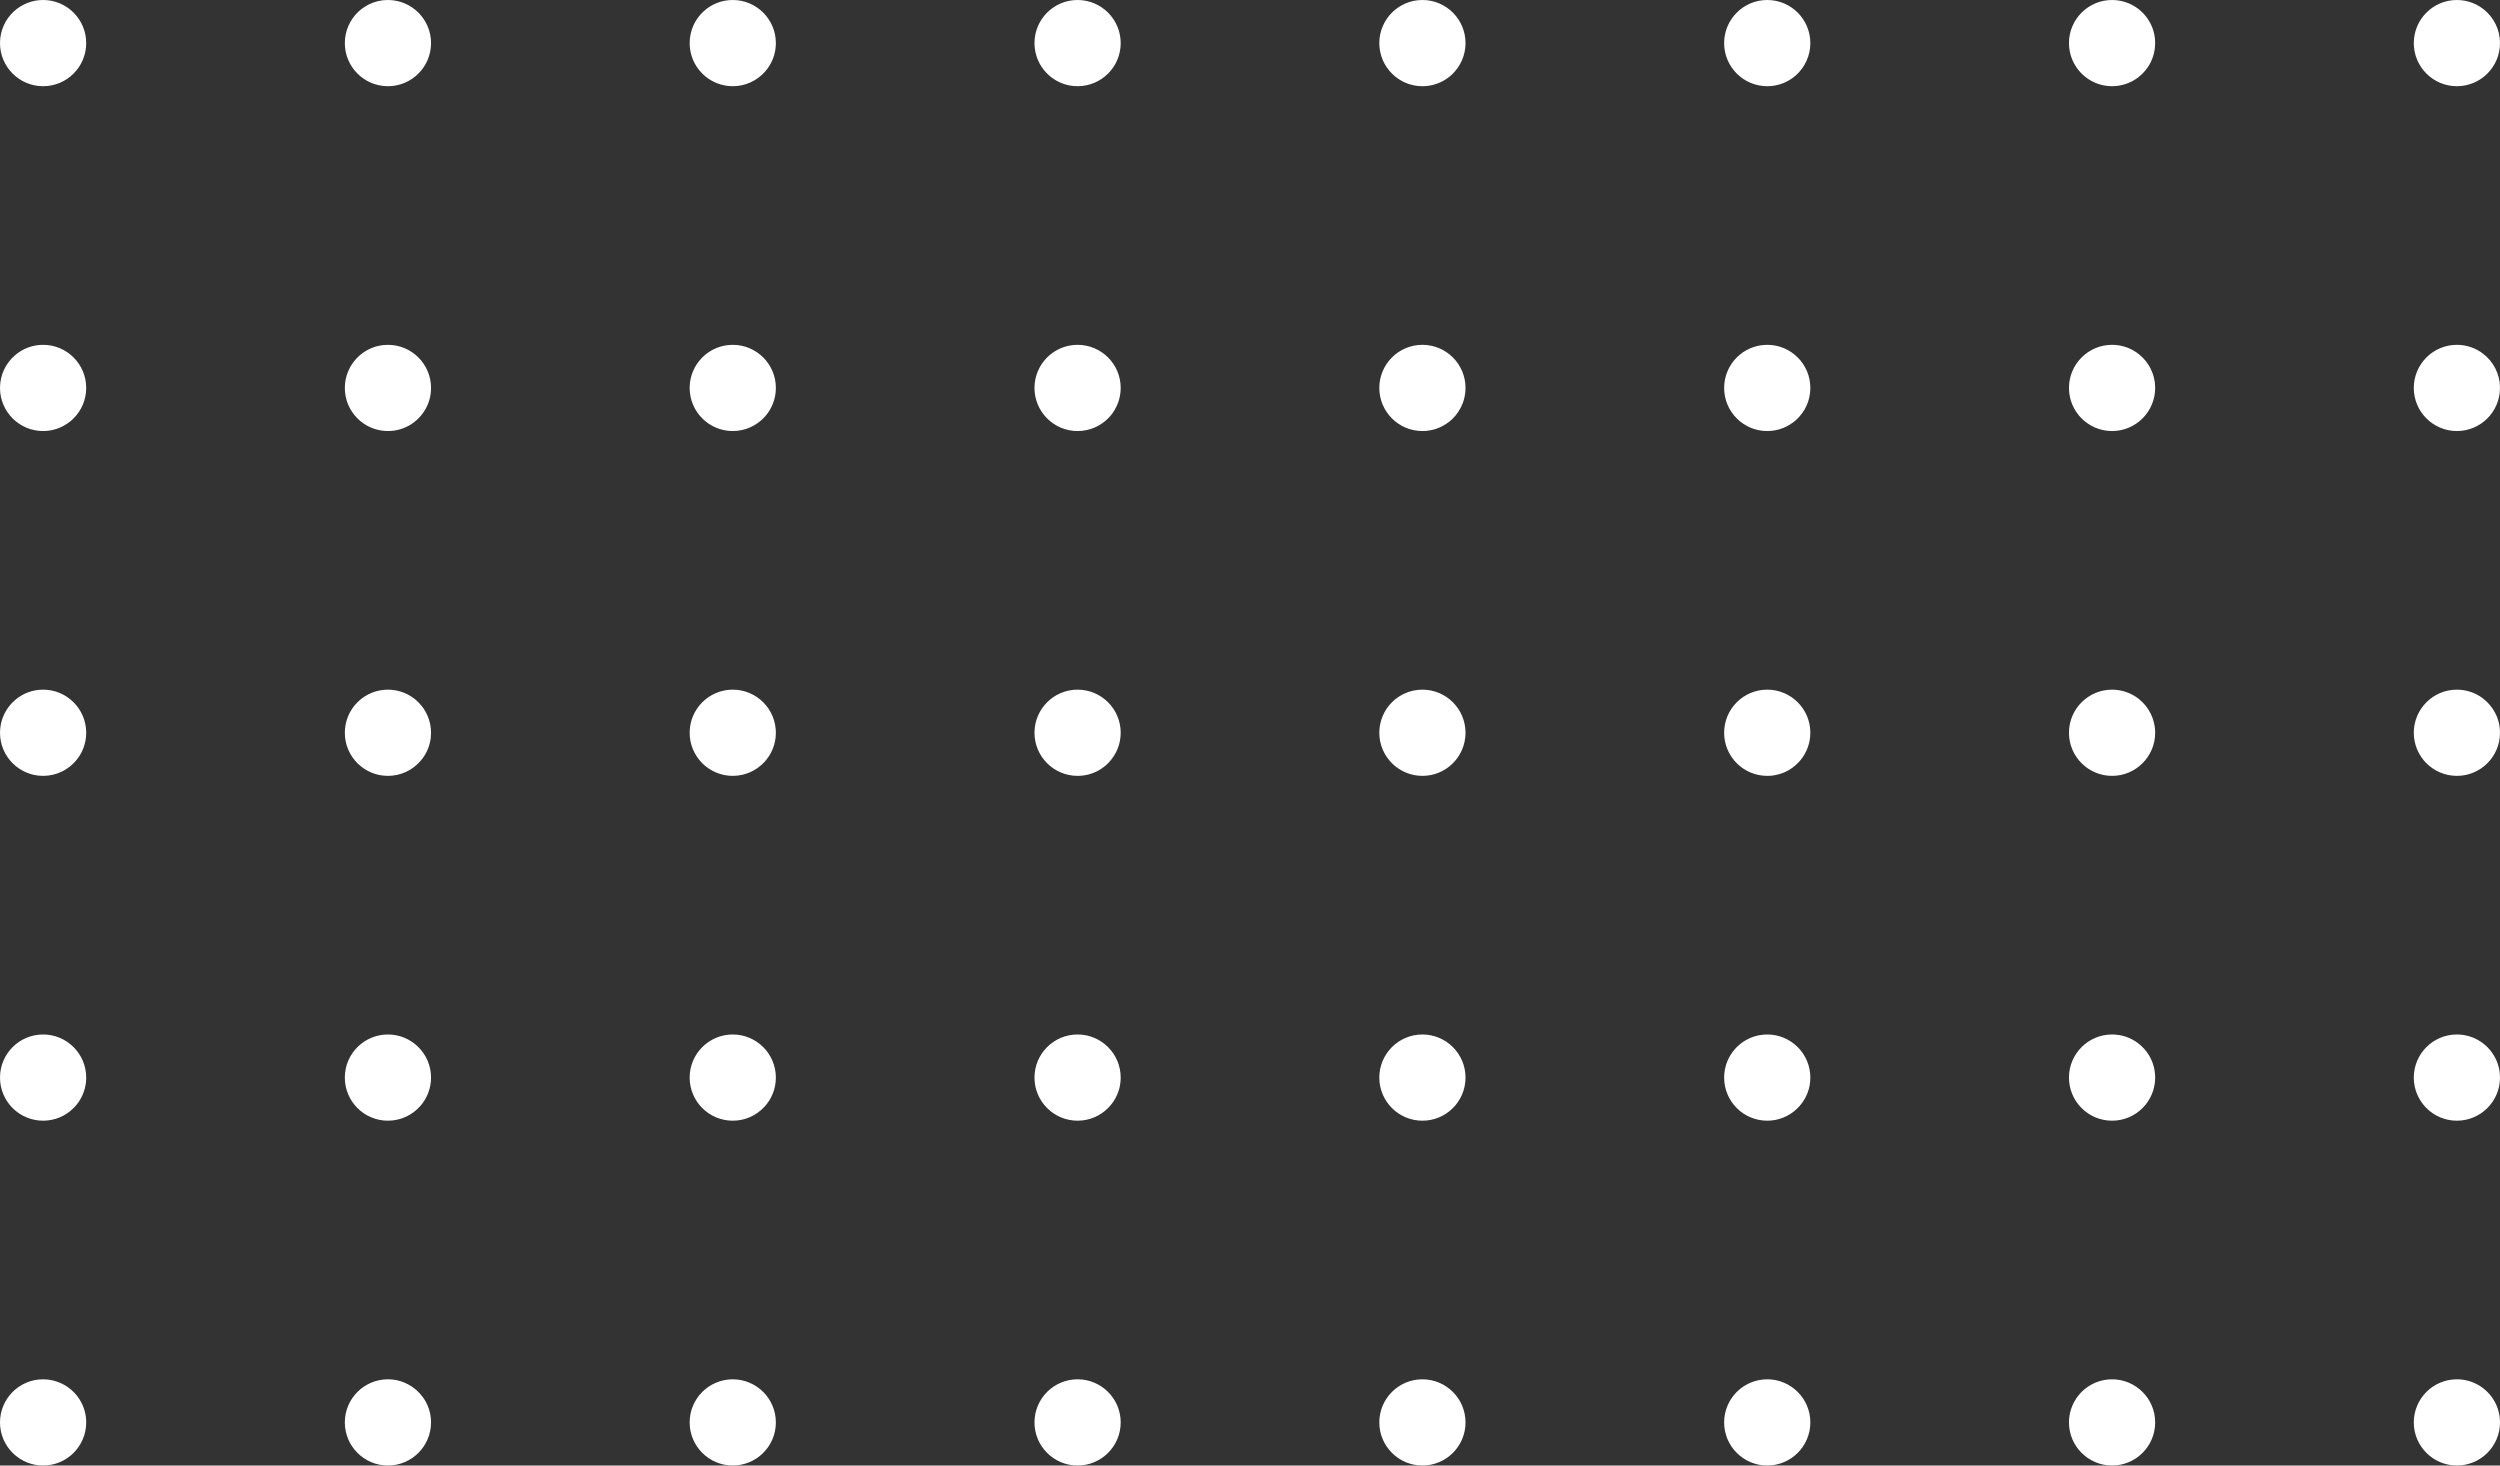 <svg width="58" height="34" viewBox="0 0 58 34" fill="none" xmlns="http://www.w3.org/2000/svg">
<rect x="0" y="0" width="58" height="34" fill="#333333" stroke="none"/>
<path fill-rule="evenodd" clip-rule="evenodd" d="M1 2C1.552 2 2 1.552 2 1C2 0.448 1.552 0 1 0C0.871 0 0.748 0.024 0.635 0.069C0.516 0.116 0.407 0.185 0.315 0.271C0.121 0.454 0 0.712 0 1C0 1.552 0.448 2 1 2ZM25 2C25.279 2 25.532 1.885 25.713 1.701C25.891 1.521 26 1.273 26 1C26 0.448 25.552 0 25 0C24.448 0 24 0.448 24 1C24 1.552 24.448 2 25 2ZM33 2L33.064 1.998C33.305 1.983 33.522 1.883 33.687 1.727C33.879 1.544 34 1.286 34 1C34 0.448 33.552 0 33 0C32.448 0 32 0.448 32 1C32 1.552 32.448 2 33 2ZM41.662 1.75C41.485 1.906 41.254 2 41 2C40.448 2 40 1.552 40 1C40 0.448 40.448 0 41 0C41.552 0 42 0.448 42 1C42 1.298 41.869 1.566 41.662 1.75ZM49.901 1.435C49.964 1.303 50 1.156 50 1C50 0.931 49.993 0.863 49.98 0.798C49.969 0.748 49.955 0.698 49.938 0.651L49.921 0.61L49.892 0.548C49.881 0.527 49.87 0.506 49.858 0.486C49.845 0.464 49.831 0.442 49.816 0.422L49.777 0.371L49.743 0.33L49.712 0.298C49.689 0.274 49.665 0.252 49.639 0.23L49.597 0.197C49.576 0.182 49.555 0.167 49.532 0.153C49.506 0.137 49.48 0.122 49.453 0.108C49.414 0.088 49.373 0.071 49.331 0.057C49.228 0.02 49.116 0 49 0C48.448 0 48 0.448 48 1C48 1.552 48.448 2 49 2C49.14 2 49.273 1.971 49.393 1.919C49.469 1.887 49.541 1.845 49.605 1.796C49.73 1.701 49.832 1.577 49.901 1.435ZM33.691 17.723C33.512 17.895 33.268 18 33 18C32.448 18 32 17.552 32 17C32 16.448 32.448 16 33 16C33.552 16 34 16.448 34 17C34 17.284 33.881 17.541 33.691 17.723ZM49 18C49.552 18 50 17.552 50 17C50 16.679 49.849 16.394 49.614 16.21C49.524 16.141 49.422 16.086 49.312 16.05C49.214 16.018 49.109 16 49 16C48.448 16 48 16.448 48 17C48 17.552 48.448 18 49 18ZM34 33C34 33.552 33.552 34 33 34C32.448 34 32 33.552 32 33C32 32.448 32.448 32 33 32C33.552 32 34 32.448 34 33ZM49 34C49.552 34 50 33.552 50 33C50 32.448 49.552 32 49 32C48.448 32 48 32.448 48 33C48 33.552 48.448 34 49 34ZM58 1C58 1.552 57.552 2 57 2C56.448 2 56 1.552 56 1C56 0.448 56.448 0 57 0C57.127 0 57.248 0.024 57.36 0.067C57.42 0.09 57.478 0.119 57.532 0.153C57.562 0.172 57.59 0.192 57.617 0.213C57.85 0.396 58 0.681 58 1ZM25 18C25.182 18 25.352 17.952 25.499 17.867C25.577 17.822 25.648 17.767 25.711 17.703C25.89 17.522 26 17.274 26 17C26 16.448 25.552 16 25 16C24.448 16 24 16.448 24 17C24 17.552 24.448 18 25 18ZM41.123 17.993C41.083 17.998 41.042 18 41 18C40.448 18 40 17.552 40 17C40 16.448 40.448 16 41 16C41.552 16 42 16.448 42 17C42 17.294 41.873 17.558 41.671 17.741C41.618 17.79 41.559 17.832 41.496 17.869C41.455 17.892 41.413 17.912 41.369 17.93C41.312 17.952 41.253 17.97 41.191 17.981L41.123 17.993ZM57 18C57.552 18 58 17.552 58 17C58 16.666 57.836 16.371 57.585 16.189C57.421 16.07 57.219 16 57 16C56.448 16 56 16.448 56 17C56 17.552 56.448 18 57 18ZM33.607 9.795C33.517 9.863 33.416 9.917 33.305 9.953C33.209 9.983 33.106 10 33 10C32.448 10 32 9.552 32 9C32 8.448 32.448 8 33 8C33.552 8 34 8.448 34 9C34 9.066 33.994 9.13 33.981 9.193C33.977 9.218 33.971 9.243 33.964 9.267C33.956 9.292 33.949 9.317 33.94 9.342C33.887 9.488 33.8 9.619 33.69 9.725L33.644 9.766L33.607 9.795ZM49 10C49.552 10 50 9.552 50 9C50 8.686 49.855 8.405 49.628 8.222C49.456 8.083 49.238 8 49 8C48.448 8 48 8.448 48 9C48 9.552 48.448 10 49 10ZM25.712 9.702C25.531 9.886 25.279 10 25 10C24.448 10 24 9.552 24 9C24 8.448 24.448 8 25 8C25.552 8 26 8.448 26 9C26 9.112 25.981 9.219 25.948 9.32C25.925 9.387 25.895 9.452 25.859 9.512C25.818 9.581 25.769 9.645 25.712 9.702ZM41 10C41.256 10 41.49 9.903 41.667 9.745C41.872 9.562 42 9.296 42 9C42 8.448 41.552 8 41 8C40.448 8 40 8.448 40 9C40 9.552 40.448 10 41 10ZM58 9C58 9.552 57.552 10 57 10C56.448 10 56 9.552 56 9C56 8.448 56.448 8 57 8C57.227 8 57.435 8.075 57.603 8.203C57.844 8.385 58 8.674 58 9ZM33 26C33.269 26 33.513 25.894 33.693 25.721C33.882 25.539 34 25.283 34 25C34 24.448 33.552 24 33 24C32.448 24 32 24.448 32 25C32 25.552 32.448 26 33 26ZM50 25C50 25.552 49.552 26 49 26C48.448 26 48 25.552 48 25C48 24.448 48.448 24 49 24C49.222 24 49.427 24.072 49.592 24.194C49.697 24.271 49.787 24.369 49.855 24.48C49.947 24.632 50 24.81 50 25ZM25 26C25.278 26 25.53 25.886 25.711 25.703C25.801 25.612 25.873 25.505 25.923 25.385C25.951 25.317 25.973 25.246 25.985 25.171C25.995 25.115 26 25.058 26 25C26 24.448 25.552 24 25 24C24.448 24 24 24.448 24 25C24 25.552 24.448 26 25 26ZM41.675 25.737C41.497 25.9 41.26 26 41 26C40.448 26 40 25.552 40 25C40 24.448 40.448 24 41 24C41.552 24 42 24.448 42 25C42 25.129 41.976 25.253 41.931 25.366C41.874 25.509 41.787 25.636 41.675 25.737ZM57 26C57.552 26 58 25.552 58 25C58 24.655 57.825 24.351 57.559 24.171C57.399 24.063 57.207 24 57 24C56.448 24 56 24.448 56 25C56 25.552 56.448 26 57 26ZM26 33C26 33.552 25.552 34 25 34C24.448 34 24 33.552 24 33C24 32.448 24.448 32 25 32C25.552 32 26 32.448 26 33ZM41 34C41.552 34 42 33.552 42 33C42 32.448 41.552 32 41 32C40.448 32 40 32.448 40 33C40 33.552 40.448 34 41 34ZM58 33C58 33.552 57.552 34 57 34C56.448 34 56 33.552 56 33C56 32.448 56.448 32 57 32C57.19 32 57.368 32.053 57.519 32.145C57.808 32.321 58 32.638 58 33ZM10 1C10 1.552 9.552 2 9 2C8.448 2 8 1.552 8 1C8 0.711 8.123 0.451 8.318 0.268C8.349 0.239 8.382 0.212 8.416 0.188C8.447 0.166 8.479 0.146 8.512 0.127L8.577 0.093C8.706 0.033 8.849 0 9 0C9.552 0 10 0.448 10 1ZM9 18C9.302 18 9.572 17.866 9.755 17.655C9.82 17.581 9.874 17.498 9.914 17.407C9.938 17.352 9.959 17.294 9.973 17.233C9.991 17.159 10 17.081 10 17C10 16.448 9.552 16 9 16C8.448 16 8 16.448 8 17C8 17.552 8.448 18 9 18ZM10 33C10 33.552 9.552 34 9 34C8.448 34 8 33.552 8 33C8 32.448 8.448 32 9 32C9.334 32 9.631 32.165 9.812 32.417C9.931 32.581 10 32.782 10 33ZM17 2C17.294 2 17.558 1.873 17.741 1.671C17.902 1.494 18 1.258 18 1C18 0.448 17.552 0 17 0C16.739 0 16.5 0.1 16.322 0.265C16.287 0.297 16.253 0.333 16.223 0.37C16.188 0.413 16.157 0.458 16.129 0.507C16.116 0.531 16.103 0.556 16.091 0.582C16.033 0.709 16 0.851 16 1C16 1.552 16.448 2 17 2ZM1.779 17.627C1.596 17.855 1.315 18 1 18C0.448 18 0 17.552 0 17C0 16.689 0.143 16.41 0.366 16.227C0.539 16.085 0.759 16 1 16C1.552 16 2 16.448 2 17C2 17.237 1.917 17.456 1.779 17.627ZM17 18C17.29 18 17.55 17.877 17.733 17.68L17.774 17.633C17.796 17.606 17.816 17.579 17.835 17.55C17.869 17.499 17.898 17.445 17.922 17.388C17.972 17.269 18 17.138 18 17C18 16.448 17.552 16 17 16C16.448 16 16 16.448 16 17C16 17.552 16.448 18 17 18ZM9.762 9.647C9.731 9.685 9.697 9.719 9.661 9.751C9.639 9.771 9.616 9.789 9.592 9.806C9.574 9.819 9.556 9.832 9.538 9.844C9.382 9.943 9.198 10 9 10C8.448 10 8 9.552 8 9C8 8.865 8.027 8.735 8.076 8.618C8.121 8.509 8.185 8.41 8.263 8.325C8.289 8.296 8.317 8.269 8.346 8.244C8.425 8.175 8.516 8.119 8.614 8.077C8.732 8.027 8.863 8 9 8C9.552 8 10 8.448 10 9C10 9.032 9.999 9.064 9.996 9.095C9.992 9.14 9.984 9.183 9.975 9.226C9.938 9.384 9.864 9.528 9.762 9.647ZM1 10C1.552 10 2 9.552 2 9C2 8.448 1.552 8 1 8C0.747 8 0.515 8.094 0.339 8.25C0.131 8.433 0 8.701 0 9C0 9.552 0.448 10 1 10ZM17.737 9.676C17.554 9.875 17.291 10 17 10C16.448 10 16 9.552 16 9C16 8.448 16.448 8 17 8C17.552 8 18 8.448 18 9C18 9.261 17.9 9.498 17.737 9.676ZM9 26C9.299 26 9.567 25.869 9.75 25.661C9.906 25.485 10 25.253 10 25C10 24.448 9.552 24 9 24C8.448 24 8 24.448 8 25C8 25.552 8.448 26 9 26ZM1.771 25.637C1.743 25.671 1.712 25.703 1.679 25.733C1.596 25.811 1.499 25.875 1.392 25.92C1.271 25.972 1.139 26 1 26C0.448 26 0 25.552 0 25C0 24.448 0.448 24 1 24C1.552 24 2 24.448 2 25C2 25.242 1.914 25.464 1.771 25.637ZM17 26C17.288 26 17.548 25.878 17.73 25.683C17.898 25.504 18 25.264 18 25C18 24.448 17.552 24 17 24C16.448 24 16 24.448 16 25C16 25.552 16.448 26 17 26ZM2 33C2 33.552 1.552 34 1 34C0.448 34 0 33.552 0 33C0 32.448 0.448 32 1 32C1.157 32 1.305 32.036 1.437 32.101C1.77 32.263 2 32.605 2 33ZM17 34C17.552 34 18 33.552 18 33C18 32.448 17.552 32 17 32C16.448 32 16 32.448 16 33C16 33.552 16.448 34 17 34Z" fill="white"/>
</svg>
